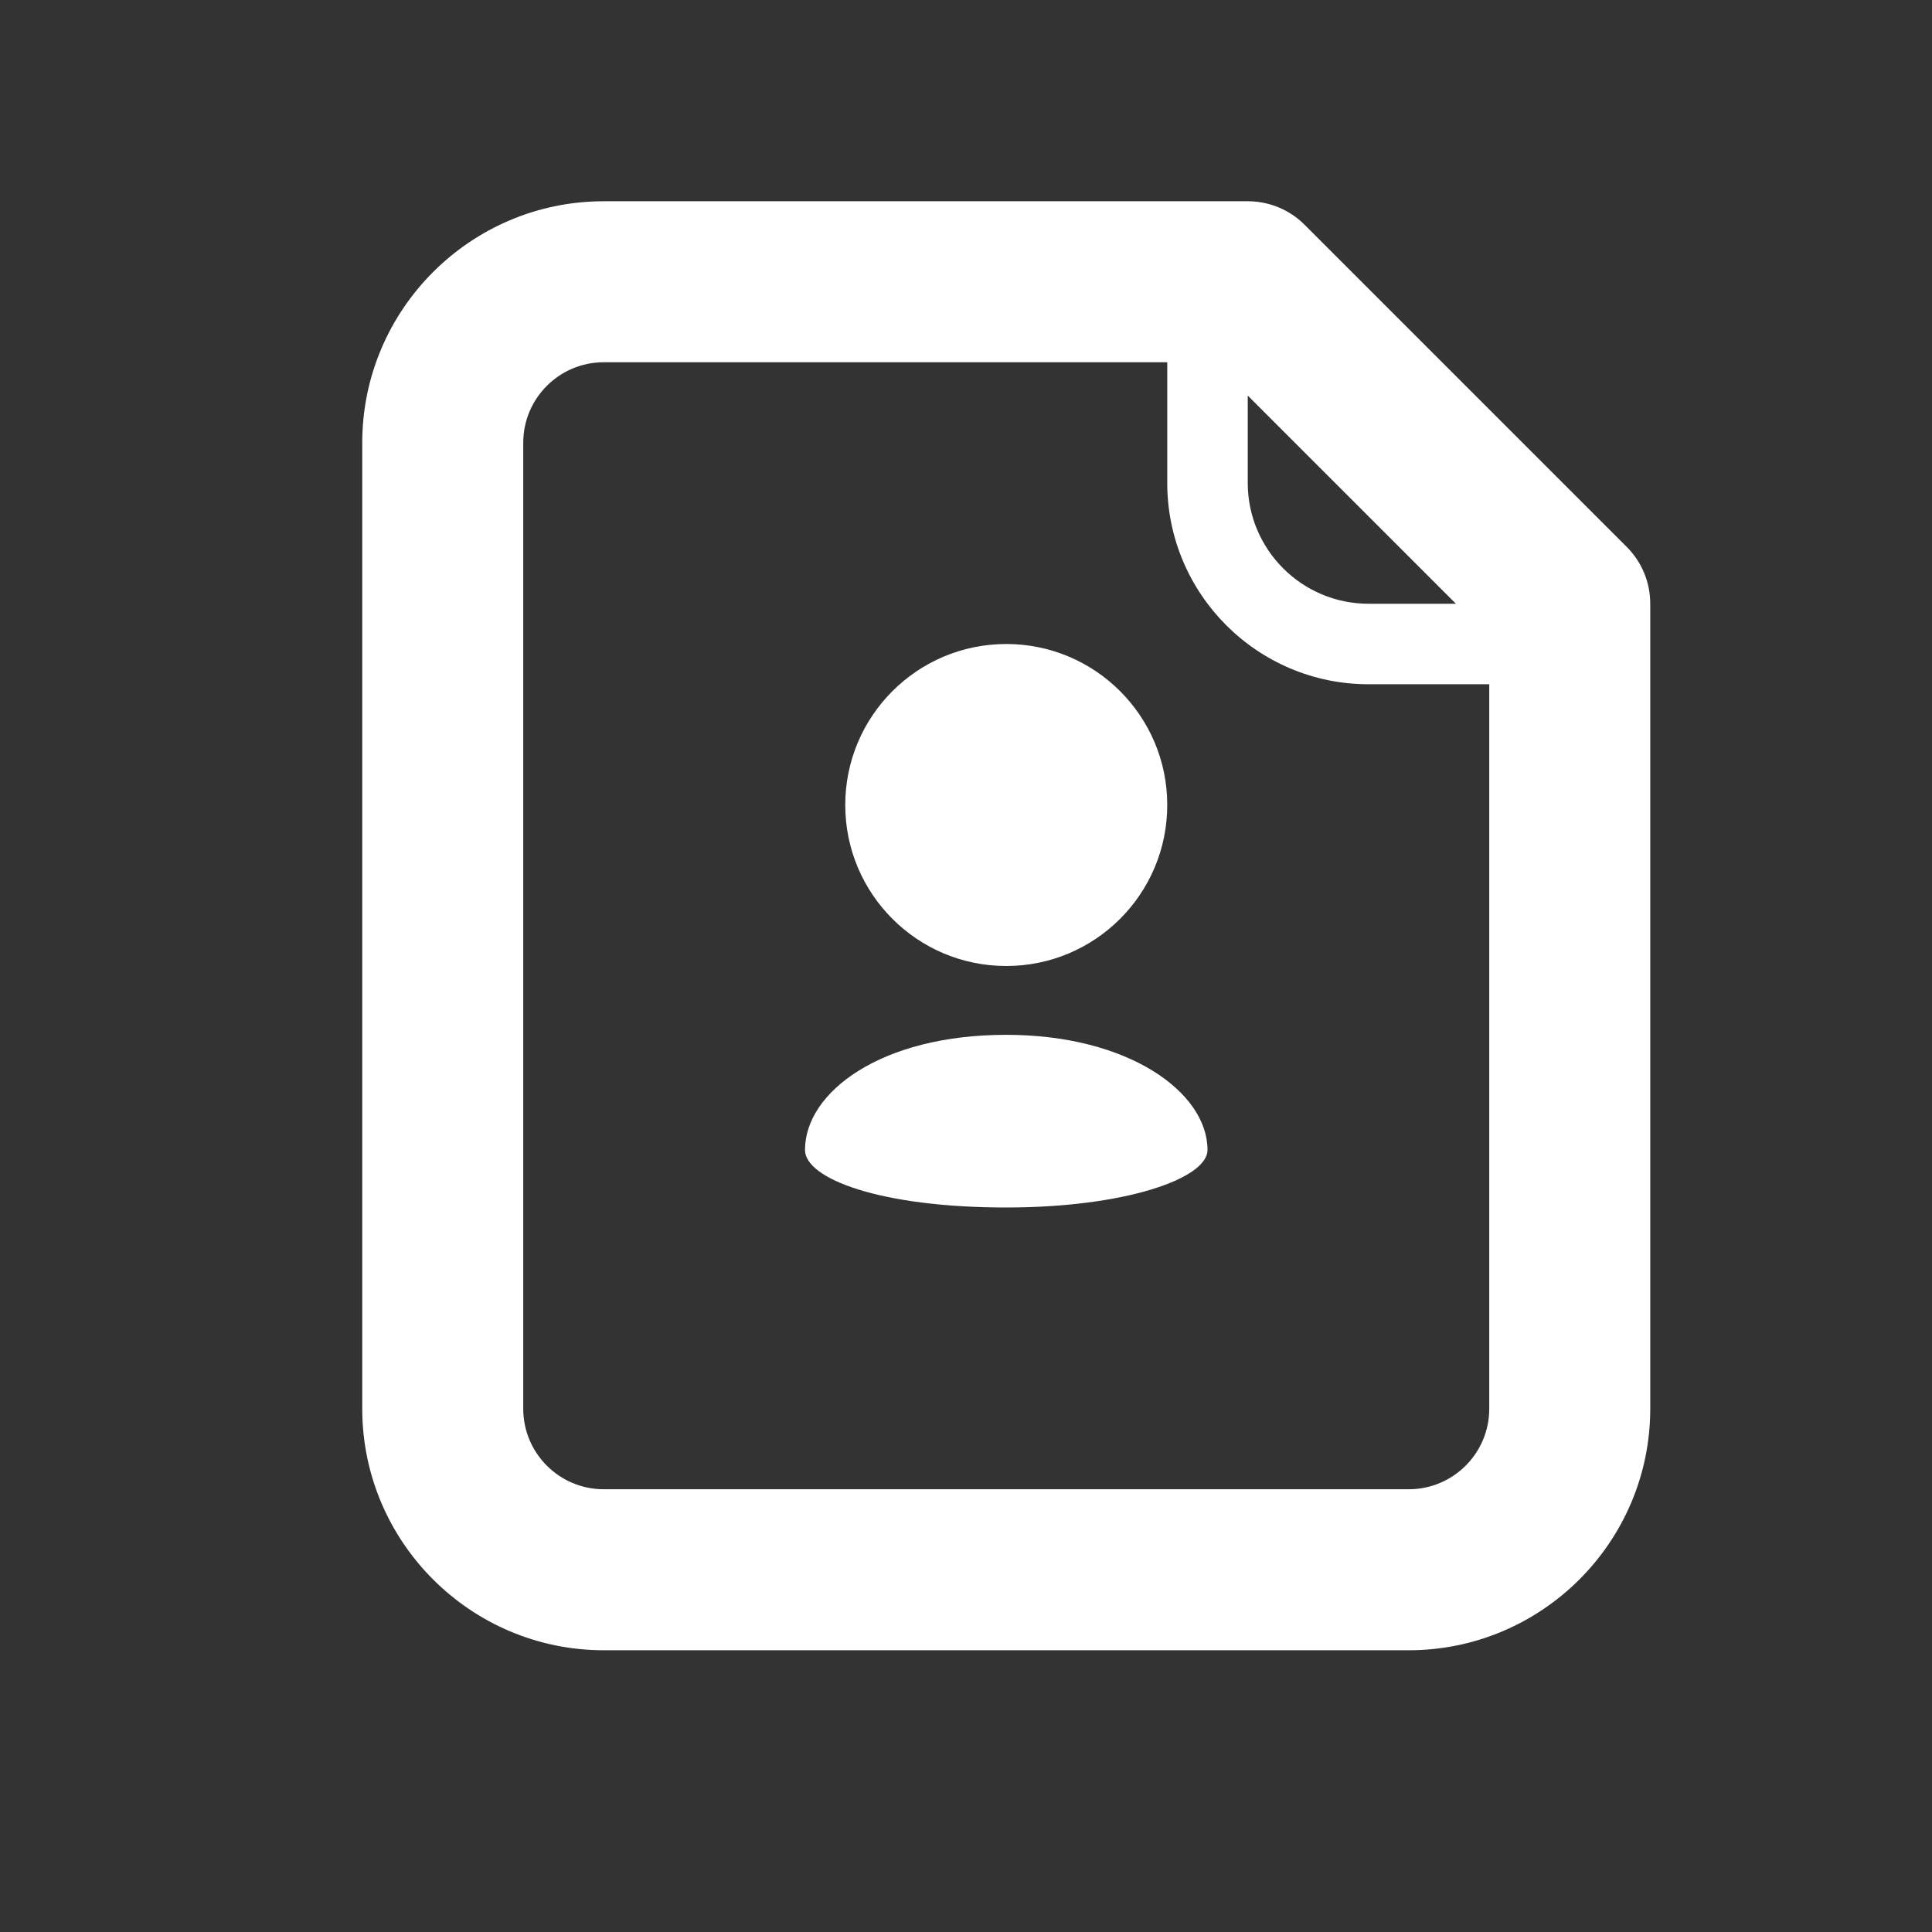 <?xml version="1.0" encoding="utf-8"?>
<!-- Generator: Adobe Illustrator 16.0.0, SVG Export Plug-In . SVG Version: 6.00 Build 0)  -->
<!DOCTYPE svg PUBLIC "-//W3C//DTD SVG 1.1//EN" "http://www.w3.org/Graphics/SVG/1.1/DTD/svg11.dtd">
<svg version="1.1" id="Layer_1" xmlns="http://www.w3.org/2000/svg" xmlns:xlink="http://www.w3.org/1999/xlink" x="0px" y="0px"
	 width="24px" height="24px" viewBox="0 0 24 24" enable-background="new 0 0 24 24" xml:space="preserve">
<rect x="0" y="0" width="24" height="24" fill="#333333" stroke="none"/>
<g>
	<path fill="#FFFFFF" d="M20.207,6.793l-4-4C16.02,2.605,15.766,2.5,15.5,2.5h-8c-1.654,0-3,1.346-3,3v12c0,1.654,1.346,3,3,3h10
		c1.654,0,3-1.346,3-3v-10C20.5,7.234,20.395,6.98,20.207,6.793z M15.5,4.914L18.086,7.5H17c-0.827,0-1.5-0.673-1.5-1.5V4.914z
		 M18.5,17.5c0,0.552-0.448,1-1,1h-10c-0.552,0-1-0.448-1-1v-12c0-0.552,0.448-1,1-1h7V6c0,1.379,1.121,2.5,2.5,2.5h1.5V17.5z"/>
	<circle fill="#FFFFFF" cx="12.5" cy="10" r="2"/>
	<path fill="#FFFFFF" d="M12.5,12.855c-1.562,0-2.5,0.715-2.5,1.43C10,14.643,10.938,15,12.5,15c1.466,0,2.5-0.357,2.5-0.715
		C15,13.57,14.02,12.855,12.5,12.855z"/>
</g>
</svg>
